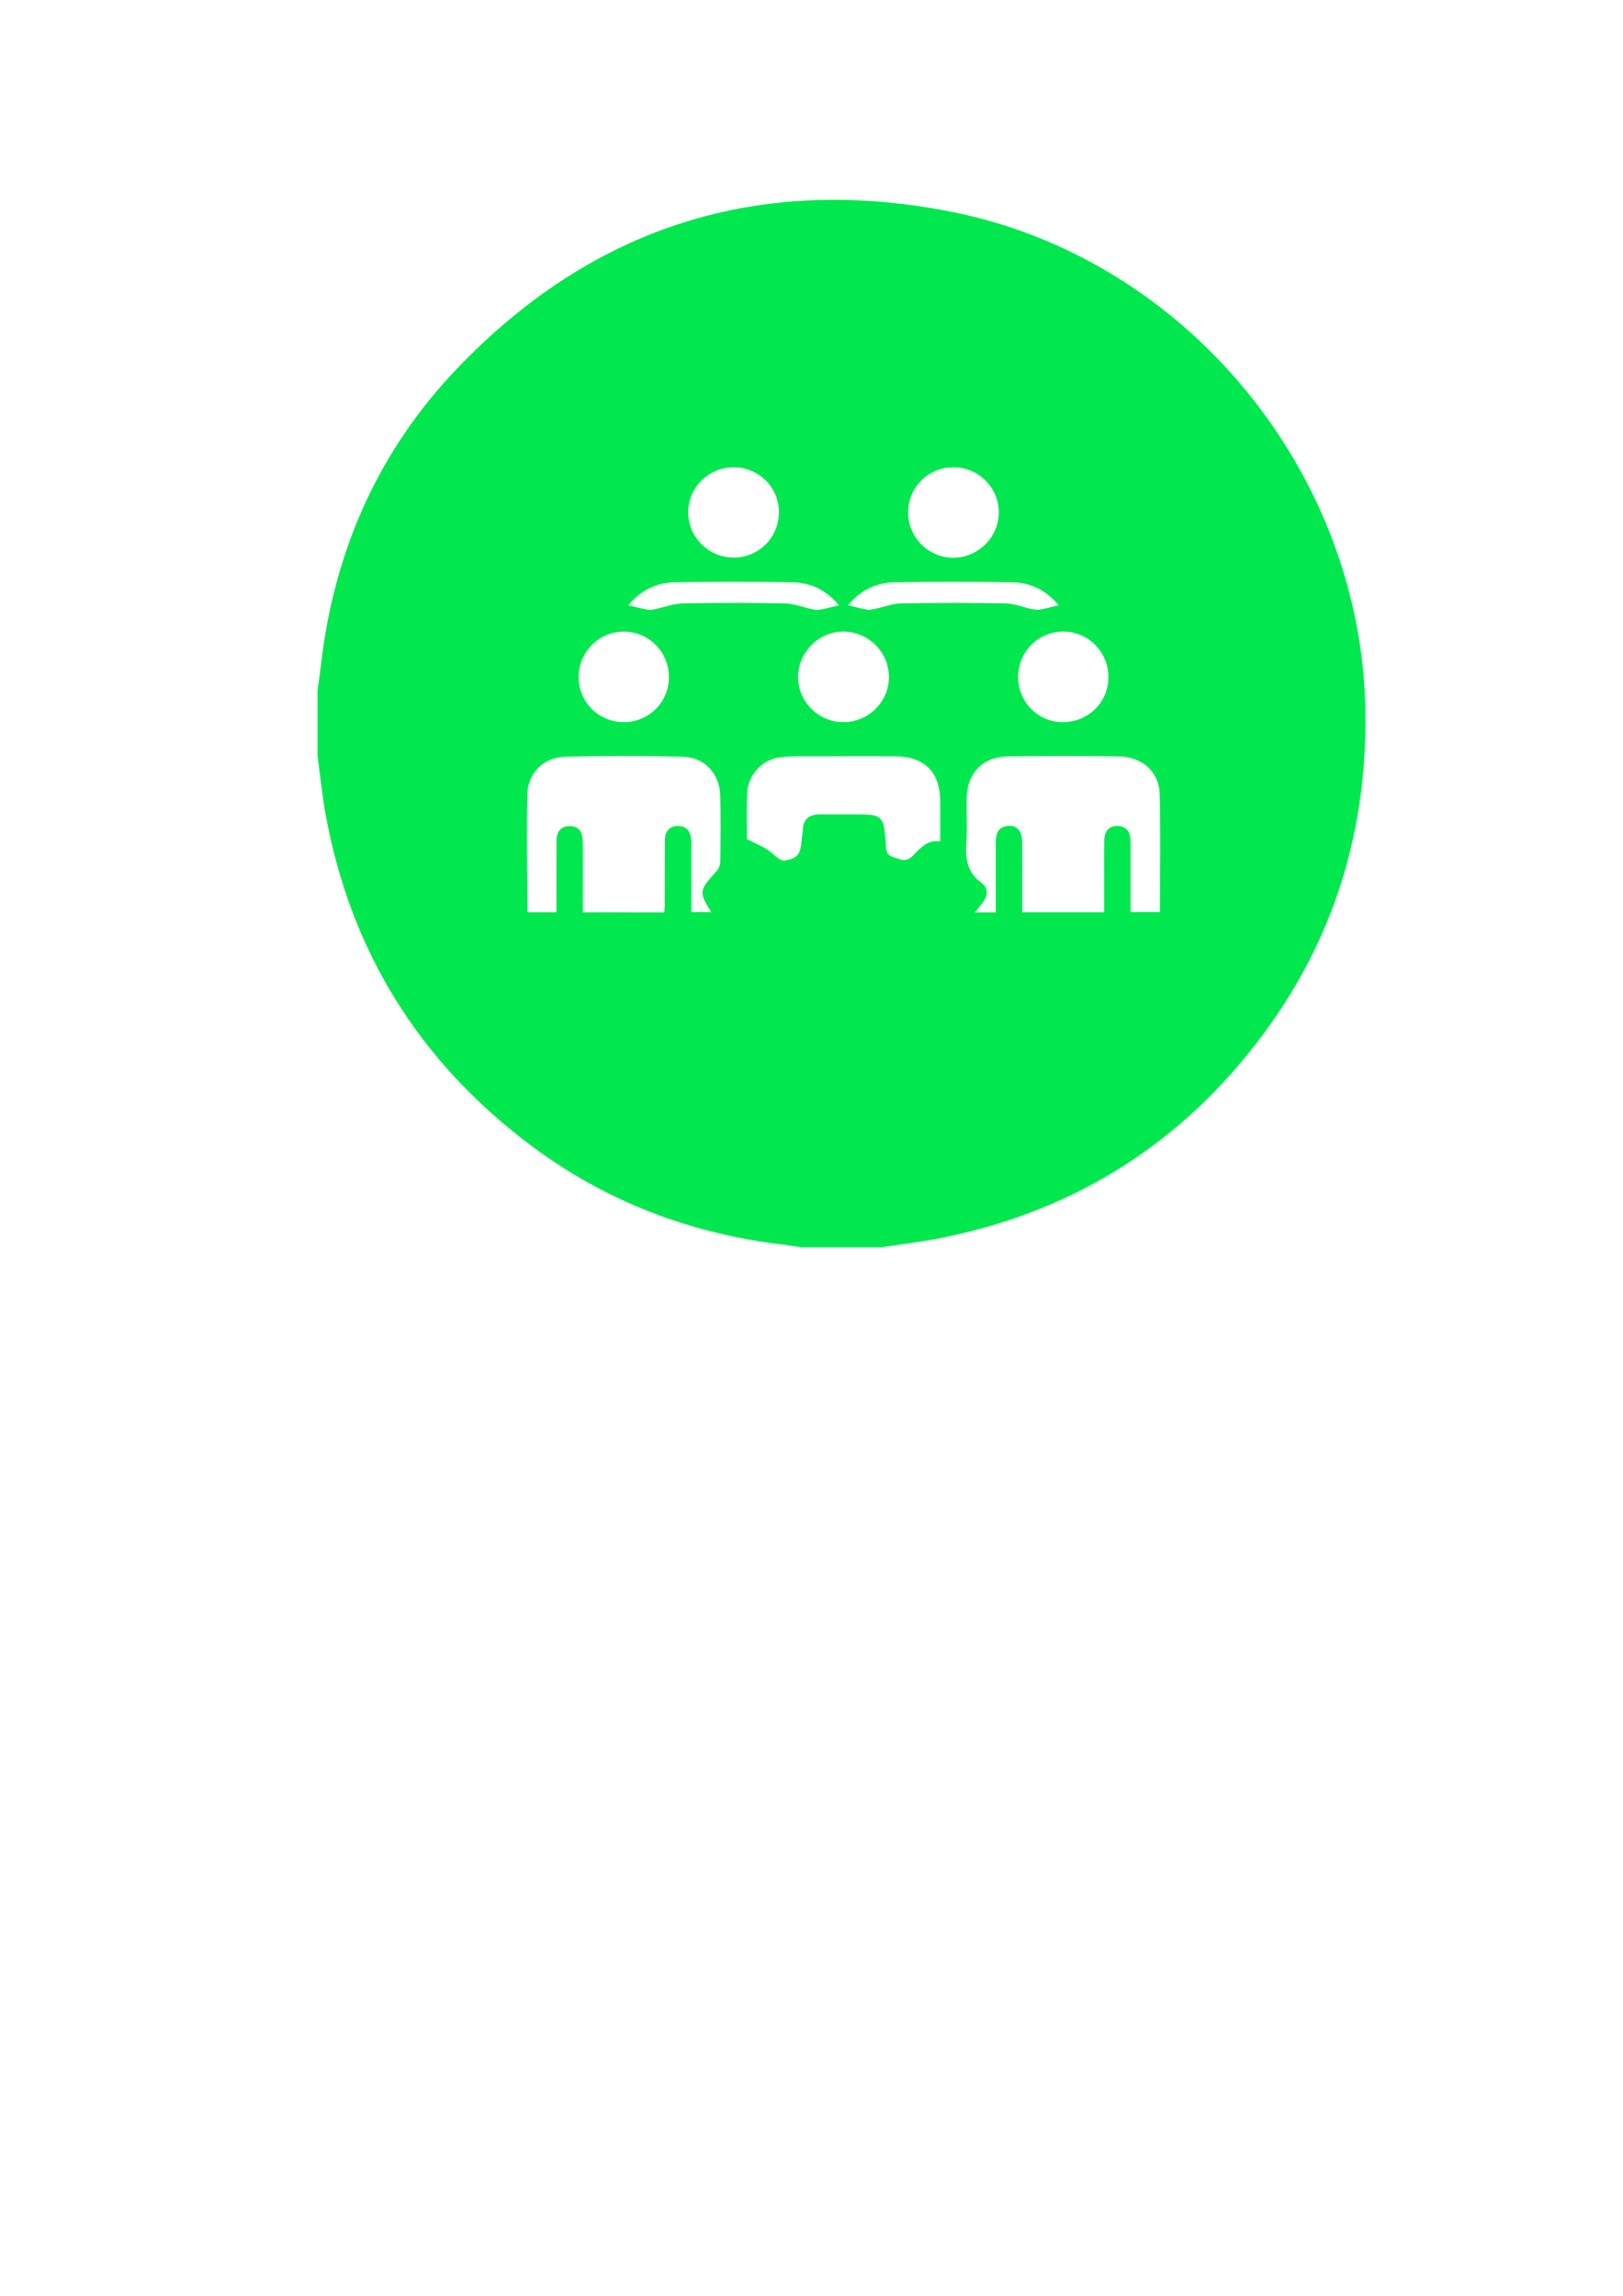<?xml version="1.0" encoding="utf-8"?>
<!-- Generator: Adobe Illustrator 26.5.0, SVG Export Plug-In . SVG Version: 6.00 Build 0)  -->
<svg version="1.1" id="레이어_1" xmlns="http://www.w3.org/2000/svg" xmlns:xlink="http://www.w3.org/1999/xlink" x="0px"
	 y="0px" viewBox="0 0 595.28 841.89" style="enable-background:new 0 0 595.28 841.89;" xml:space="preserve">
<style type="text/css">
	.st0{fill:#00E84E;stroke:#00E84E;stroke-miterlimit:10;}
</style>
<g>
	<path class="st0" d="M323.61,456.85c-9.98,0-19.97,0-29.95,0c-2.06-0.31-4.12-0.68-6.19-0.92c-34.12-4.01-65.26-15.84-92.73-36.5
		c-40.57-30.52-65.71-70.8-74.82-120.87c-1.29-7.07-1.98-14.25-2.95-21.37c0-7.99,0-15.97,0-23.96c0.46-3.44,0.95-6.88,1.36-10.33
		c4.91-41.17,21.05-77.47,49.64-107.38c49.68-51.98,110.55-71.33,181.09-57.33c85.72,17.02,150.07,95.55,151.24,182.94
		c0.58,43.45-11.48,82.98-37.43,117.87c-29.32,39.42-68.23,64.27-116.45,74.2C338.88,454.76,331.22,455.66,323.61,456.85z
		 M405.48,335.05c0-3.34,0-6.44,0-9.54c0.01-5.86-0.06-11.72,0.06-17.58c0.05-2.68,1.36-4.6,4.33-4.55
		c2.93,0.05,4.15,1.92,4.28,4.63c0.06,1.24,0.02,2.49,0.02,3.74c0,7.71,0,15.41,0,23.2c4.11,0,7.87,0,11.78,0
		c0-14.81,0.29-29.27-0.11-43.72c-0.24-8.6-6.7-14.25-15.61-14.36c-13.47-0.17-26.94-0.16-40.41,0
		c-9.72,0.11-15.66,6.31-15.79,16.12c-0.07,5.24,0.27,10.49-0.09,15.71c-0.42,6.12,0.2,11.49,5.74,15.43
		c2.43,1.73,2.08,4.31,0.29,6.61c-1.02,1.31-2.04,2.62-3.39,4.34c3.42,0,6.09,0,9.13,0c0-1.57,0-2.92,0-4.27c0-7.23,0-14.46,0-21.7
		c0-3,0.62-5.6,4.3-5.78c2.86-0.14,4.38,1.83,4.41,5.65c0.04,5.24,0.01,10.47,0.01,15.71c0,3.43,0,6.87,0,10.36
		C385.02,335.05,395.06,335.05,405.48,335.05z M244.1,335.08c0.08-1.07,0.2-1.92,0.2-2.78c0.02-7.98-0.01-15.97,0.03-23.95
		c0.01-2.85,1.18-4.94,4.33-4.97c3.2-0.02,4.23,2.15,4.36,4.95c0.06,1.25,0.02,2.49,0.02,3.74c0,7.59,0,15.18,0,22.88
		c3.1,0,5.83,0,8.77,0c-5.11-7.99-5.07-7.96,1.4-15.21c0.82-0.92,1.44-2.37,1.46-3.59c0.12-8.11,0.2-16.22,0-24.32
		c-0.21-8.39-5.93-14.64-14.28-14.84c-14.34-0.35-28.7-0.33-43.04-0.01c-8.19,0.18-14.26,6.16-14.45,14.32
		c-0.32,14.33-0.04,28.68,0,43.02c0,0.2,0.25,0.39,0.47,0.73c3.6,0,7.28,0,11.22,0c0-9.09-0.02-17.93,0.01-26.78
		c0.01-2.89,1.3-4.88,4.43-4.85c2.97,0.03,4.15,2.06,4.19,4.72c0.09,5.74,0.04,11.48,0.04,17.21c0,3.19,0,6.38,0,9.71
		C223.88,335.08,233.93,335.08,244.1,335.08z M273.45,308.04c2.8,1.39,5.2,2.41,7.41,3.74c1.59,0.95,2.87,2.4,4.41,3.46
		c0.74,0.51,1.82,0.97,2.64,0.83c4.78-0.84,6.14-2.48,6.53-7.32c0.12-1.49,0.45-2.97,0.51-4.46c0.15-3.84,2.37-5.19,5.9-5.16
		c4.12,0.04,8.23,0.01,12.35,0.01c10.37,0,10.37,0,11.19,10.5c0.16,2.08,0.04,4.1,2.8,5.02c2.86,0.96,5.15,2.35,8.01-0.54
		c2.64-2.67,5.33-6.12,10.15-4.92c0-5.31,0.01-10.29,0-15.28c-0.02-11.07-5.98-17.03-17.14-17.09c-8.73-0.04-17.46-0.04-26.19,0
		c-5.23,0.03-10.5-0.17-15.69,0.34c-7.09,0.7-12.58,6.78-12.82,13.89C273.28,297.04,273.45,303.02,273.45,308.04z M309.19,265.31
		c9.45,0.09,17.27-7.53,17.34-16.89c0.07-9.38-7.56-17.16-16.98-17.33c-9.29-0.17-17.23,7.61-17.33,16.97
		C292.12,257.47,299.75,265.22,309.19,265.31z M349.77,170.85c-9.52-0.05-17.12,7.44-17.2,16.94c-0.08,9.42,7.6,17.21,16.99,17.22
		c9.44,0.01,17.19-7.63,17.27-17.01C366.9,178.6,359.25,170.9,349.77,170.85z M372.92,248.17c-0.07,9.34,7.35,17.01,16.59,17.14
		c9.76,0.15,17.49-7.34,17.53-16.99c0.04-9.45-7.59-17.19-16.99-17.23C380.6,231.05,372.99,238.64,372.92,248.17z M286.18,187.73
		c-0.04-9.41-7.78-16.98-17.26-16.88c-9.49,0.1-17.13,7.83-17.01,17.2c0.12,9.42,7.89,17,17.33,16.91
		C278.74,204.86,286.22,197.25,286.18,187.73z M245.84,248.38c0.02-9.53-7.44-17.14-16.92-17.27c-9.35-0.12-17.14,7.59-17.2,17.01
		c-0.06,9.5,7.44,17.11,16.95,17.19C238.14,265.4,245.82,257.82,245.84,248.38z M308.64,222.27c-4.77-5.94-10.63-9.09-17.66-9.22
		c-14.57-0.26-29.15-0.27-43.72,0c-7.12,0.13-13.07,3.27-17.7,9.2c2.94,0.7,5.45,1.37,8,1.85c0.89,0.17,1.89-0.03,2.8-0.23
		c3.35-0.7,6.68-2.04,10.04-2.11c12.45-0.26,24.92-0.26,37.37,0c3.36,0.07,6.68,1.42,10.03,2.13c0.92,0.19,1.92,0.39,2.81,0.22
		C303.16,223.63,305.68,222.96,308.64,222.27z M389.21,222.24c-4.77-5.9-10.61-9.06-17.64-9.19c-14.57-0.25-29.14-0.27-43.71,0
		c-7.12,0.13-13.1,3.25-17.68,9.2c2.86,0.68,5.35,1.37,7.89,1.82c0.99,0.17,2.1-0.14,3.13-0.35c3.12-0.65,6.21-1.91,9.33-1.97
		c12.7-0.23,25.41-0.24,38.11,0c3.24,0.06,6.44,1.39,9.68,2.06c1.03,0.21,2.14,0.39,3.15,0.21
		C383.92,223.59,386.31,222.93,389.21,222.24z"/>
</g>
</svg>
